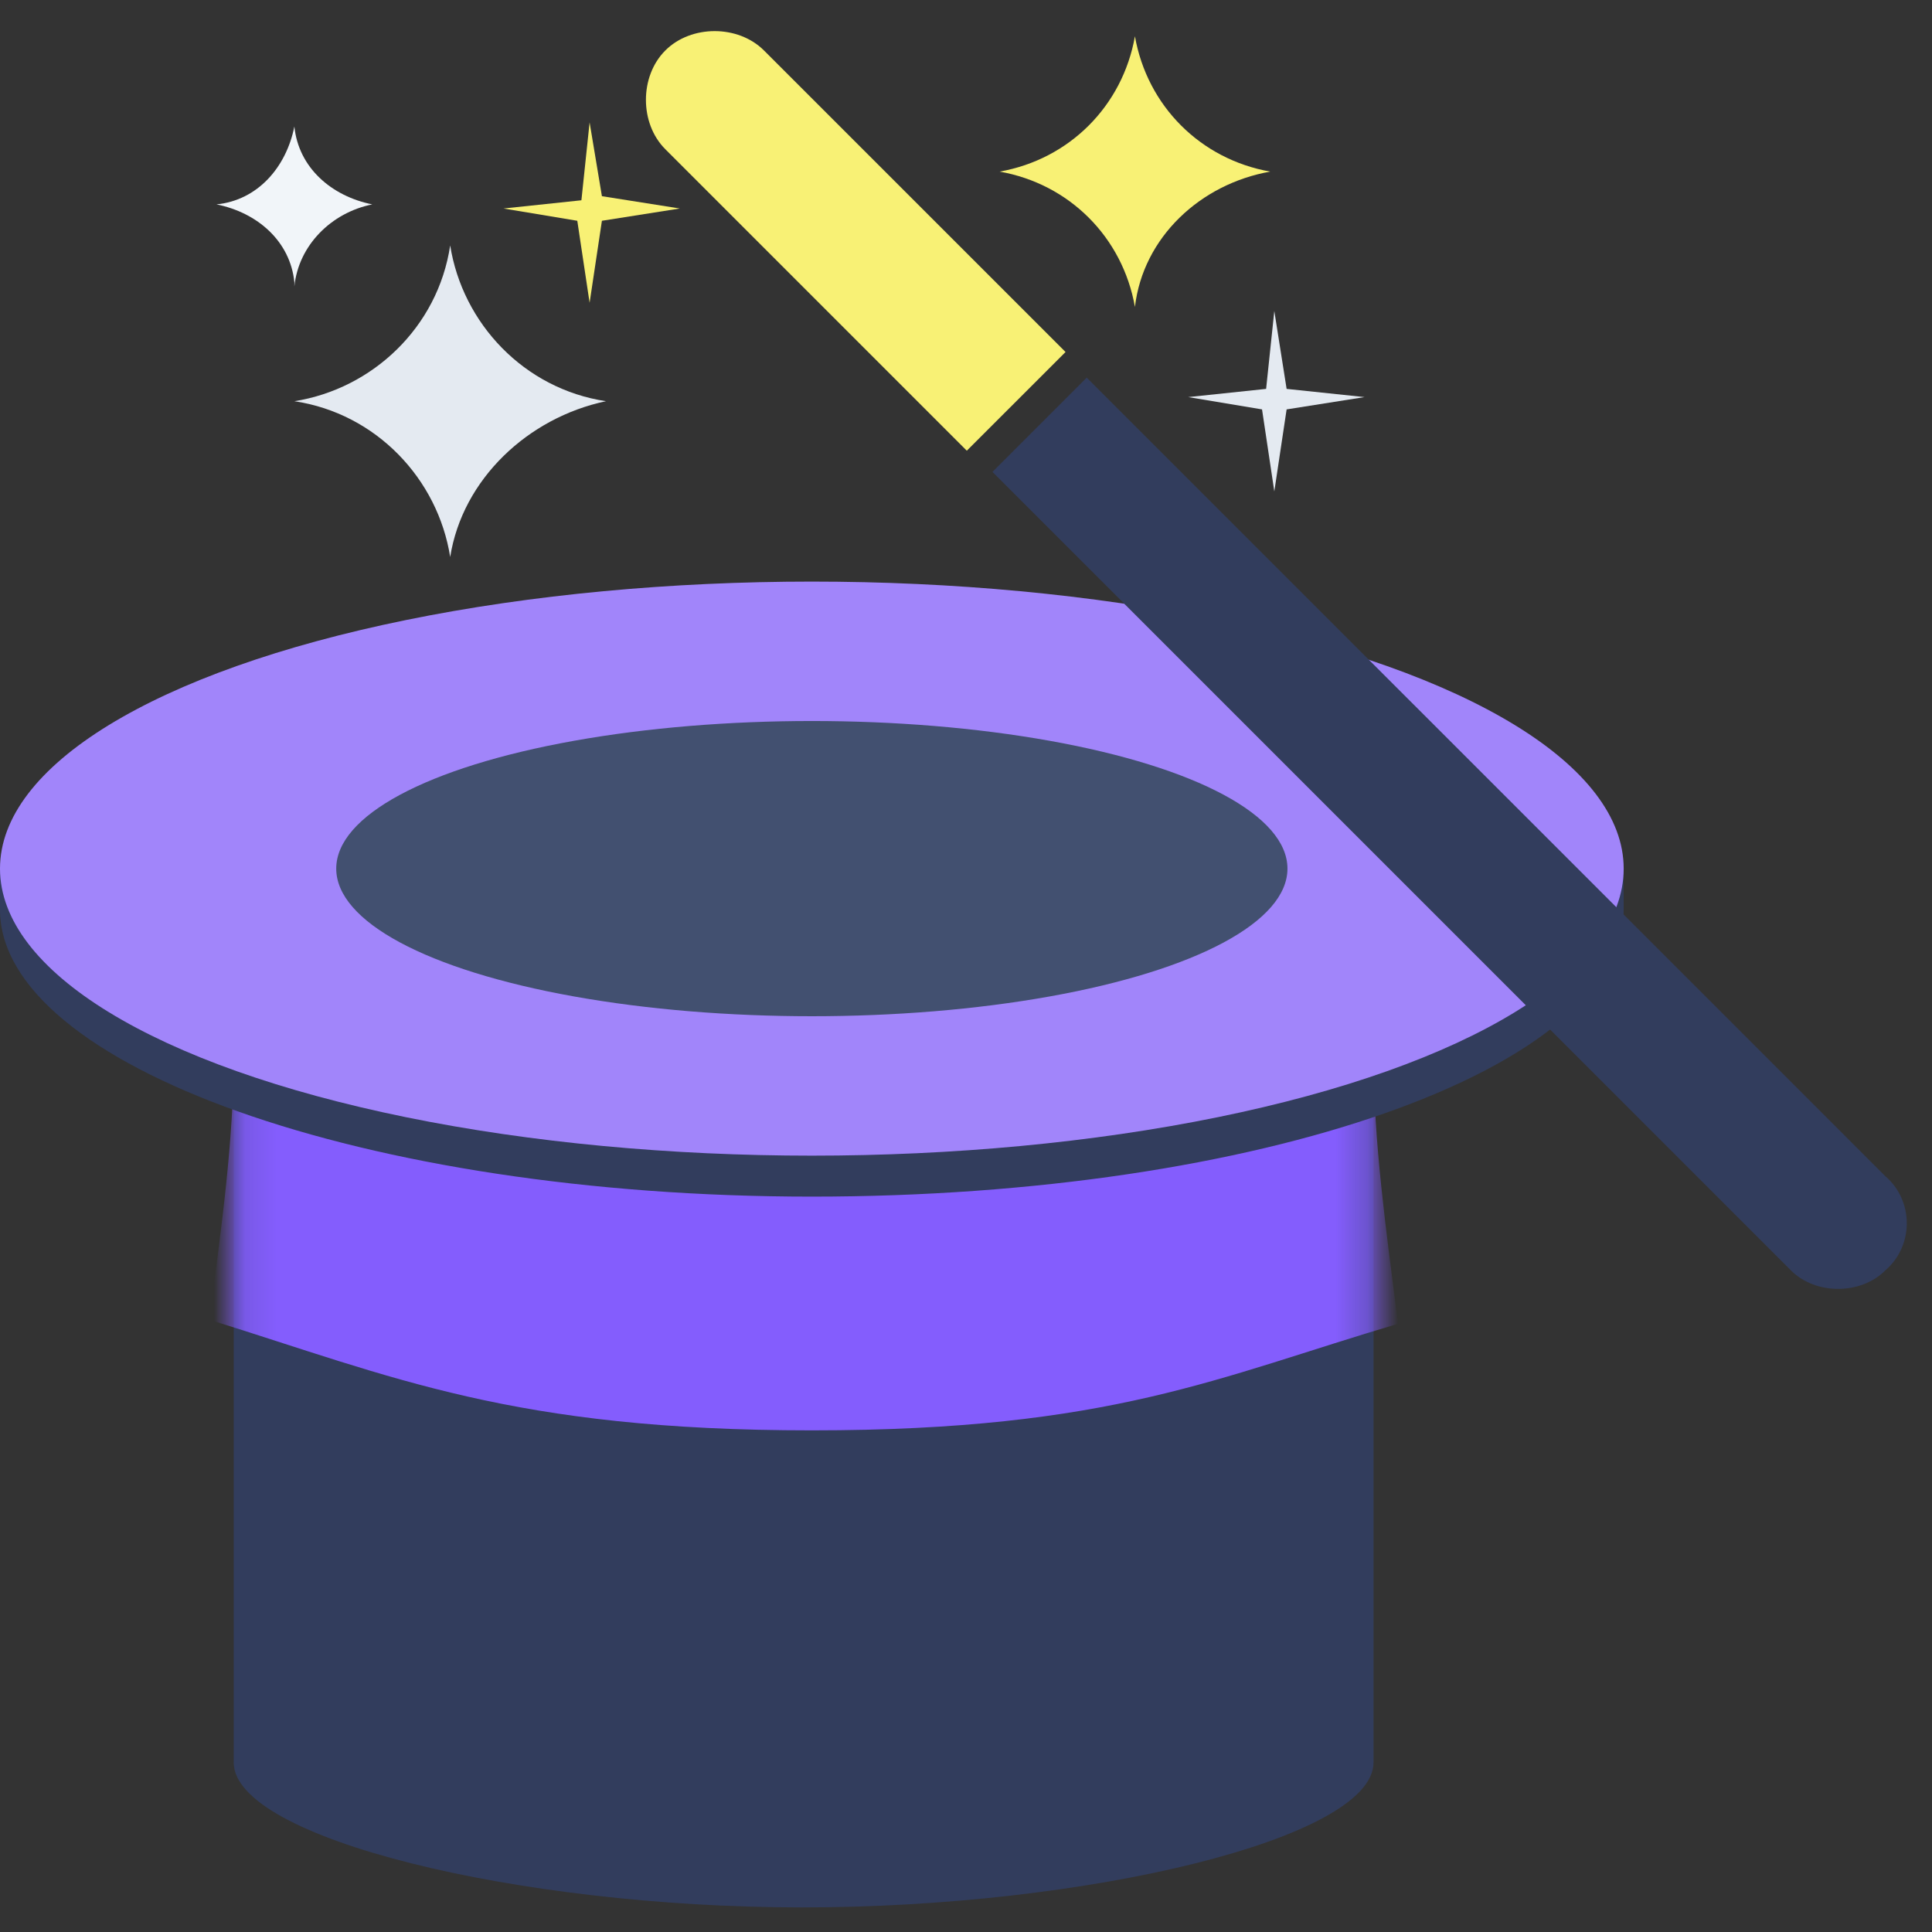 <?xml version="1.0" encoding="UTF-8"?>
<svg width="62px" height="62px" viewBox="0 0 62 62" version="1.1" xmlns="http://www.w3.org/2000/svg" xmlns:xlink="http://www.w3.org/1999/xlink">
    <rect x="0" y="0" width="62" height="62" fill="#333333" stroke="none"/>
    <defs>
        <path d="M36.71,22.928 C36.711,25.369 27.514,27.586 18.343,27.579 C9.224,27.572 0.132,25.355 0.132,22.928 C0.132,17.763 0.132,7.796 0.132,0.296 C12.368,0.296 24.474,0.296 36.71,0.296 C36.71,7.928 36.71,17.896 36.71,22.928 Z" id="path-1"></path>
    </defs>
    <g id="Design" stroke="none" stroke-width="1" fill="none" fill-rule="evenodd">
        <g id="1.0.0-–-Homepage" transform="translate(-739, -1589)">
            <g id="What-you-can-do" transform="translate(-632, 1360)">
                <g id="#1" transform="translate(1371, 230)">
                    <g id="magician">
                        <g id="Group" transform="translate(16.133, 2.837)" fill-rule="nonzero">
                            <polygon id="Shape" fill="#F8F175" points="3.183 2.459 2.788 0.09 2.525 2.59 0.025 2.854 2.393 3.248 2.788 5.88 3.183 3.248 5.683 2.854"></polygon>
                            <polygon id="Shape" fill="#E4EAF1" points="25.156 8.643 24.761 6.143 24.498 8.643 21.998 8.906 24.367 9.301 24.761 11.933 25.156 9.301 27.656 8.906"></polygon>
                        </g>
                        <path d="M19.447,11.875 C16.816,11.48 14.842,9.375 14.447,6.875 L14.447,6.743 L14.447,6.875 C14.053,9.507 11.947,11.48 9.447,11.875 L9.447,11.875 C12.079,12.27 14.053,14.375 14.447,16.875 L14.447,17.007 L14.447,16.875 C14.842,14.375 16.947,12.401 19.447,11.875 L19.711,11.875 L19.447,11.875 Z" id="Shape" fill="#E4EAF1" fill-rule="nonzero"></path>
                        <path d="M40.763,4.507 C38.526,4.112 36.816,2.401 36.421,0.164 L36.421,0.033 L36.421,0.165 C36.026,2.401 34.316,4.112 32.079,4.507 L32.079,4.507 C34.316,4.901 36.026,6.612 36.421,8.849 L36.421,8.98 L36.421,8.849 C36.684,6.612 38.526,4.901 40.763,4.507 L41.026,4.507 L40.763,4.507 Z" id="Shape" fill="#F8F175" fill-rule="nonzero"></path>
                        <path d="M11.947,5.559 C10.632,5.296 9.579,4.375 9.447,3.059 L9.447,2.928 L9.447,3.059 C9.184,4.375 8.263,5.428 6.947,5.559 L6.947,5.559 C8.263,5.822 9.316,6.743 9.447,8.059 L9.447,8.191 L9.447,8.191 C9.579,6.875 10.632,5.822 11.947,5.559 L12.079,5.559 L11.947,5.559 Z" id="Shape" fill="#F1F5F9" fill-rule="nonzero"></path>
                        <g id="Shape" transform="translate(7.368, 32.632)">
                            <mask id="mask-2" fill="white">
                                <use xlink:href="#path-1"></use>
                            </mask>
                            <use id="Mask" fill="#323D5D" fill-rule="nonzero" xlink:href="#path-1"></use>
                            <path d="M-0.658,8.717 C5.263,10.559 9.079,12.27 18.684,12.27 C28.29,12.27 31.711,10.559 37.5,8.849 C37.105,5.822 36.71,2.928 36.71,0.296 C24.474,0.296 12.368,0.296 0.132,0.296 C0.132,2.928 -0.263,5.822 -0.658,8.717 Z" fill="#845DFD" fill-rule="nonzero" mask="url(#mask-2)"></path>
                        </g>
                        <path d="M51.842,26.875 L0.263,26.875 L0,26.875 L0,28.191 C0,33.191 11.71,37.401 26.053,37.401 C40.395,37.401 52.105,33.322 52.105,28.191 L52.105,26.875 L51.842,26.875 L51.842,26.875 Z" id="Shape" fill="#323D5D" fill-rule="nonzero"></path>
                        <ellipse id="Oval" fill="#A185FA" fill-rule="nonzero" cx="26.053" cy="26.875" rx="26.053" ry="9.211"></ellipse>
                        <ellipse id="Oval" fill="#425070" fill-rule="nonzero" cx="26.053" cy="26.875" rx="15.263" ry="4.737"></ellipse>
                        <path d="M31.848,14.144 L34.874,11.118 L60.5,36.743 C61.421,37.533 61.421,38.98 60.5,39.77 C59.711,40.559 58.263,40.559 57.474,39.77 L31.848,14.144 Z M31.011,13.307 L21.421,3.717 C20.632,2.928 20.632,1.48 21.421,0.691 C22.211,-0.099 23.658,-0.099 24.447,0.691 L34.037,10.28 L31.011,13.307 Z" id="Combined-Shape" fill="#323D5D" fill-rule="nonzero"></path>
                        <path d="M34.053,10.296 L31.026,13.322 L21.421,3.717 C20.631,2.928 20.631,1.48 21.421,0.691 L21.421,0.691 C22.21,-0.099 23.658,-0.099 24.447,0.691 L34.053,10.296 Z" id="Shape" stroke="#F8F175" stroke-width="0.2" fill="#F8F175" fill-rule="nonzero"></path>
                    </g>
                </g>
            </g>
        </g>
    </g>
</svg>